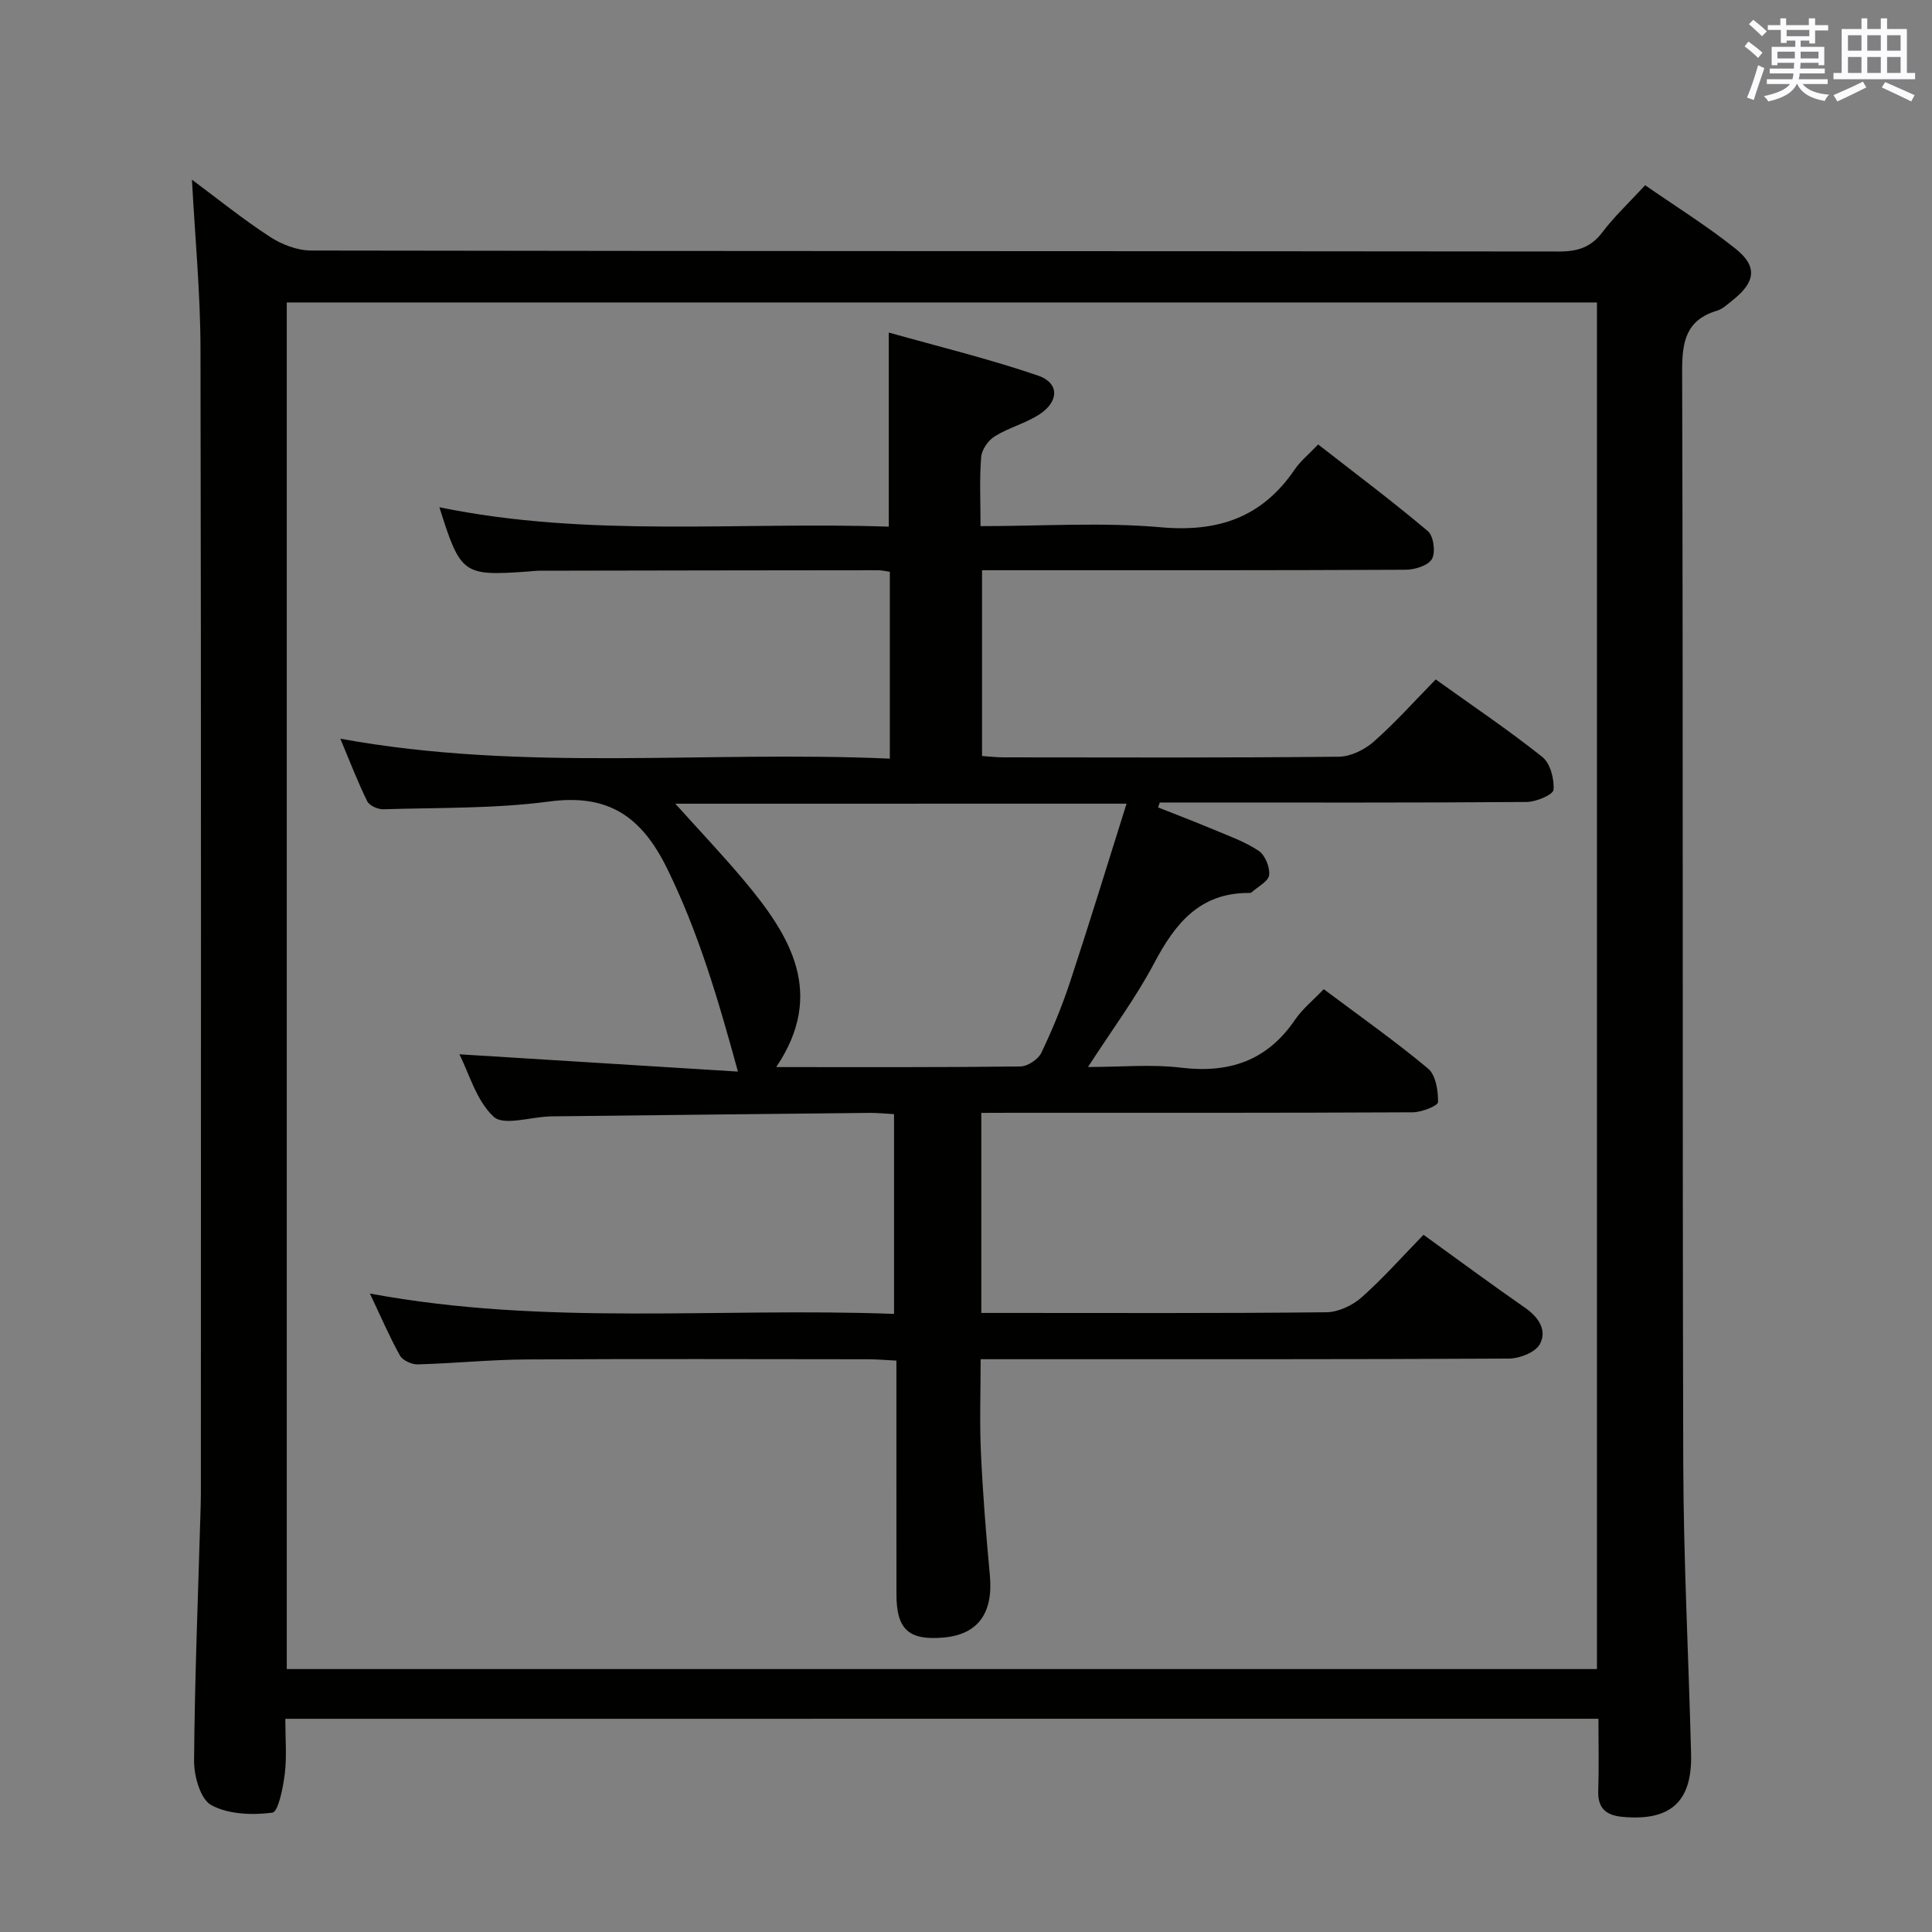<svg enable-background="new 0 0 400 400" viewBox="0 0 400 400" xmlns="http://www.w3.org/2000/svg"><rect x="0" y="0" width="400" height="400" fill="#808080" stroke="none"/><path d="m59.07 355.86c0 4.1.33 7.8-.11 11.4-.35 2.87-1.35 7.87-2.57 8.03-4.15.54-9.08.37-12.63-1.55-2.25-1.21-3.6-6-3.58-9.17.13-16.96.82-33.92 1.31-50.87.04-1.5.1-3 .1-4.5 0-78.98.08-157.96-.08-236.94-.02-11.6-1.14-23.2-1.77-35.06 5.25 3.9 10.5 8.15 16.13 11.82 2.45 1.6 5.67 2.84 8.54 2.85 86.14.15 172.29.1 258.43.2 3.82 0 6.57-.88 8.93-4 2.49-3.29 5.55-6.15 8.84-9.72 6.36 4.42 12.84 8.44 18.75 13.17 4.56 3.64 4.08 6.89-.57 10.58-1.04.83-2.08 1.85-3.29 2.22-6.43 1.94-7.25 6.37-7.23 12.52.22 75.31.03 150.63.23 225.94.05 20.12 1.11 40.24 1.62 60.36.25 9.91-4.26 13.94-14.21 13.02-3.37-.31-5.14-1.76-5.01-5.39.16-4.82.04-9.64.04-14.92-90.61.01-180.94.01-271.87.01zm271.56-10.3c0-94.7 0-188.78 0-282.94-90.64 0-180.98 0-271.26 0v282.94z" fill="#010100"/><path d="m203.17 230.41v41.42h4.96c22.16 0 44.33.1 66.49-.14 2.47-.03 5.38-1.4 7.27-3.07 4.46-3.95 8.43-8.45 12.83-12.97 7.3 5.27 14.1 10.3 21.04 15.12 2.82 1.96 4.59 4.68 3.05 7.52-.92 1.7-4.18 2.98-6.4 2.99-34.33.18-68.66.13-102.98.13-1.96 0-3.93 0-6.4 0 0 6.8-.23 13.09.06 19.36.39 8.47 1.06 16.93 1.85 25.37.73 7.83-2.44 12.28-9.62 12.9s-9.71-1.68-9.72-8.92c-.02-14.16 0-28.33-.01-42.49 0-1.8 0-3.61 0-5.93-2.19-.11-3.95-.27-5.72-.28-23.66-.02-47.33-.1-70.99.04-7.48.05-14.94.82-22.42 1.02-1.24.03-3.1-.83-3.66-1.84-2.17-3.89-3.93-8.01-6.22-12.83 36.31 6.77 72.24 2.85 108.52 4.22 0-13.97 0-27.48 0-41.36-1.73-.09-3.35-.27-4.96-.26-21.98.22-43.96.47-65.94.72-.17 0-.33.01-.5.02-3.94.14-9.44 1.96-11.49.06-3.6-3.34-5.08-8.96-7.1-12.93 18.94 1.18 37.77 2.35 57.67 3.58-4.19-15.34-8.25-28.99-14.67-42.06-5.27-10.72-12.12-15.49-24.37-13.86-11.33 1.51-22.9 1.25-34.37 1.61-1.13.04-2.89-.75-3.34-1.66-1.97-3.99-3.56-8.17-5.57-12.95 38.06 6.96 75.8 2.42 113.77 4.13 0-13.26 0-25.83 0-38.69-.9-.12-1.67-.32-2.45-.32-23.33.02-46.66.05-69.99.1-.83 0-1.66.11-2.49.17-13.45.95-13.94.6-18.33-13.31 30.92 6.37 62.02 2.95 93.04 4.02 0-13.36 0-26.11 0-40.19 10.19 2.87 20.72 5.43 30.93 8.92 4.37 1.5 4.35 5.31.35 7.96-2.87 1.9-6.39 2.78-9.33 4.6-1.35.83-2.69 2.75-2.82 4.28-.37 4.59-.13 9.23-.13 14.32 12.81 0 25.18-.84 37.37.24 11.88 1.05 20.94-2.08 27.66-11.95 1.2-1.76 2.93-3.16 4.87-5.2 7.71 6.01 15.39 11.77 22.72 17.95 1.18 1 1.63 4.38.84 5.76-.77 1.36-3.54 2.22-5.44 2.23-27.33.14-54.66.1-81.99.1-1.8 0-3.6 0-5.72 0v38.46c1.48.1 2.93.28 4.37.28 23.16.02 46.33.11 69.49-.13 2.45-.02 5.35-1.45 7.24-3.12 4.48-3.95 8.48-8.44 12.83-12.88 7.6 5.45 15.05 10.46 22.06 16.04 1.65 1.31 2.51 4.56 2.33 6.8-.08 1.02-3.58 2.51-5.54 2.53-23.5.18-46.99.11-70.49.11-1.83 0-3.65 0-5.48 0-.12.34-.25.67-.37 1.01 3.81 1.51 7.65 2.97 11.43 4.56 3.2 1.35 6.55 2.52 9.4 4.43 1.33.89 2.36 3.41 2.17 5.03-.15 1.31-2.33 2.39-3.62 3.56-.11.1-.31.14-.47.14-10.23-.09-15.36 6.29-19.71 14.53-3.78 7.16-8.69 13.73-13.7 21.5 6.91 0 13.17-.6 19.27.14 9.96 1.2 17.8-1.42 23.57-9.89 1.57-2.3 3.84-4.13 5.97-6.36 7.43 5.57 14.75 10.72 21.59 16.43 1.6 1.34 2.11 4.59 2.07 6.95-.02.77-3.39 2.1-5.24 2.11-27.66.14-55.32.1-82.98.1-1.97.02-3.94.02-6.34.02zm-63.35-64.01c5.22 5.81 9.91 10.75 14.28 15.96 9.55 11.4 16.87 23.32 6.61 38.57 17.26 0 33.91.07 50.56-.13 1.49-.02 3.67-1.46 4.32-2.82 2.29-4.77 4.32-9.72 5.98-14.75 3.98-12.06 7.69-24.21 11.67-36.84-31.54.01-61.95.01-93.42.01z" fill="#010100"/><g fill="#fbfafc"><path d="m361.2 9.6.8-1c.9.7 1.9 1.4 2.9 2.3l-.9 1.1c-1-1-2-1.8-2.8-2.4zm.5 10.6c.9-2.1 1.6-4.3 2.3-6.7.4.2.8.4 1.3.6-.7 2.1-1.5 4.3-2.2 6.6zm.4-15.2.9-.9c1 .8 2 1.6 2.8 2.4l-1 1c-.9-.9-1.8-1.7-2.7-2.5zm12.5-1.2h1.2v1.4h2.7v1.1h-2.7v2.7h-1.2v-.6h-1.8v1.3h4.9v3.8h-1.2v-.5h-3.7c0 .4-.1.9-.1 1.2h5.1v1h-5.2c0 .5-.1.9-.2 1.2h6v1h-5.2c1.1 1.3 2.9 2 5.5 2.2-.4.4-.7.8-.9 1.3-2.9-.5-4.8-1.6-5.7-3.5h-.1c-.8 1.7-2.7 2.9-5.9 3.6-.2-.4-.6-.8-.9-1.1 2.8-.6 4.6-1.4 5.4-2.5h-4.8v-1h5.3c.1-.3.2-.7.2-1.2h-4.9v-1h5c0-.4 0-.8.1-1.2h-3.5v.5h-1.2v-3.8h4.9v-1.3h-1.8v.5h-1.2v-2.7h-2.7v-1h2.6v-1.4h1.2v1.4h4.7v-1.4zm-6.6 8.3h3.6c0-.4 0-.9 0-1.4h-3.6zm1.9-4.6h4.7v-1.3h-4.7zm6.6 3.2h-3.7v1.4h3.7z"/><path d="m385.3 3.8h1.3v2.2h2.8v-2.2h1.3v2.2h4.1v9.1h1.7v1.3h-16.9v-1.3h1.7v-9.1h4.1v-2.2zm.4 13.1.7 1.2c-1.8.9-3.8 1.9-6 2.9-.2-.4-.5-.8-.8-1.3 2.3-1 4.3-1.9 6.1-2.8zm-3.1-6.4h2.8v-3.2h-2.8zm0 4.6h2.8v-3.3h-2.8zm4-4.6h2.8v-3.2h-2.8zm0 4.6h2.8v-3.3h-2.8zm3.7 1.9c2.1.9 4.1 1.8 6.1 2.7l-.7 1.3c-2.2-1.1-4.2-2-6.1-2.9zm3.2-9.7h-2.8v3.2h2.8zm-2.8 7.8h2.8v-3.3h-2.8z"/></g></svg>